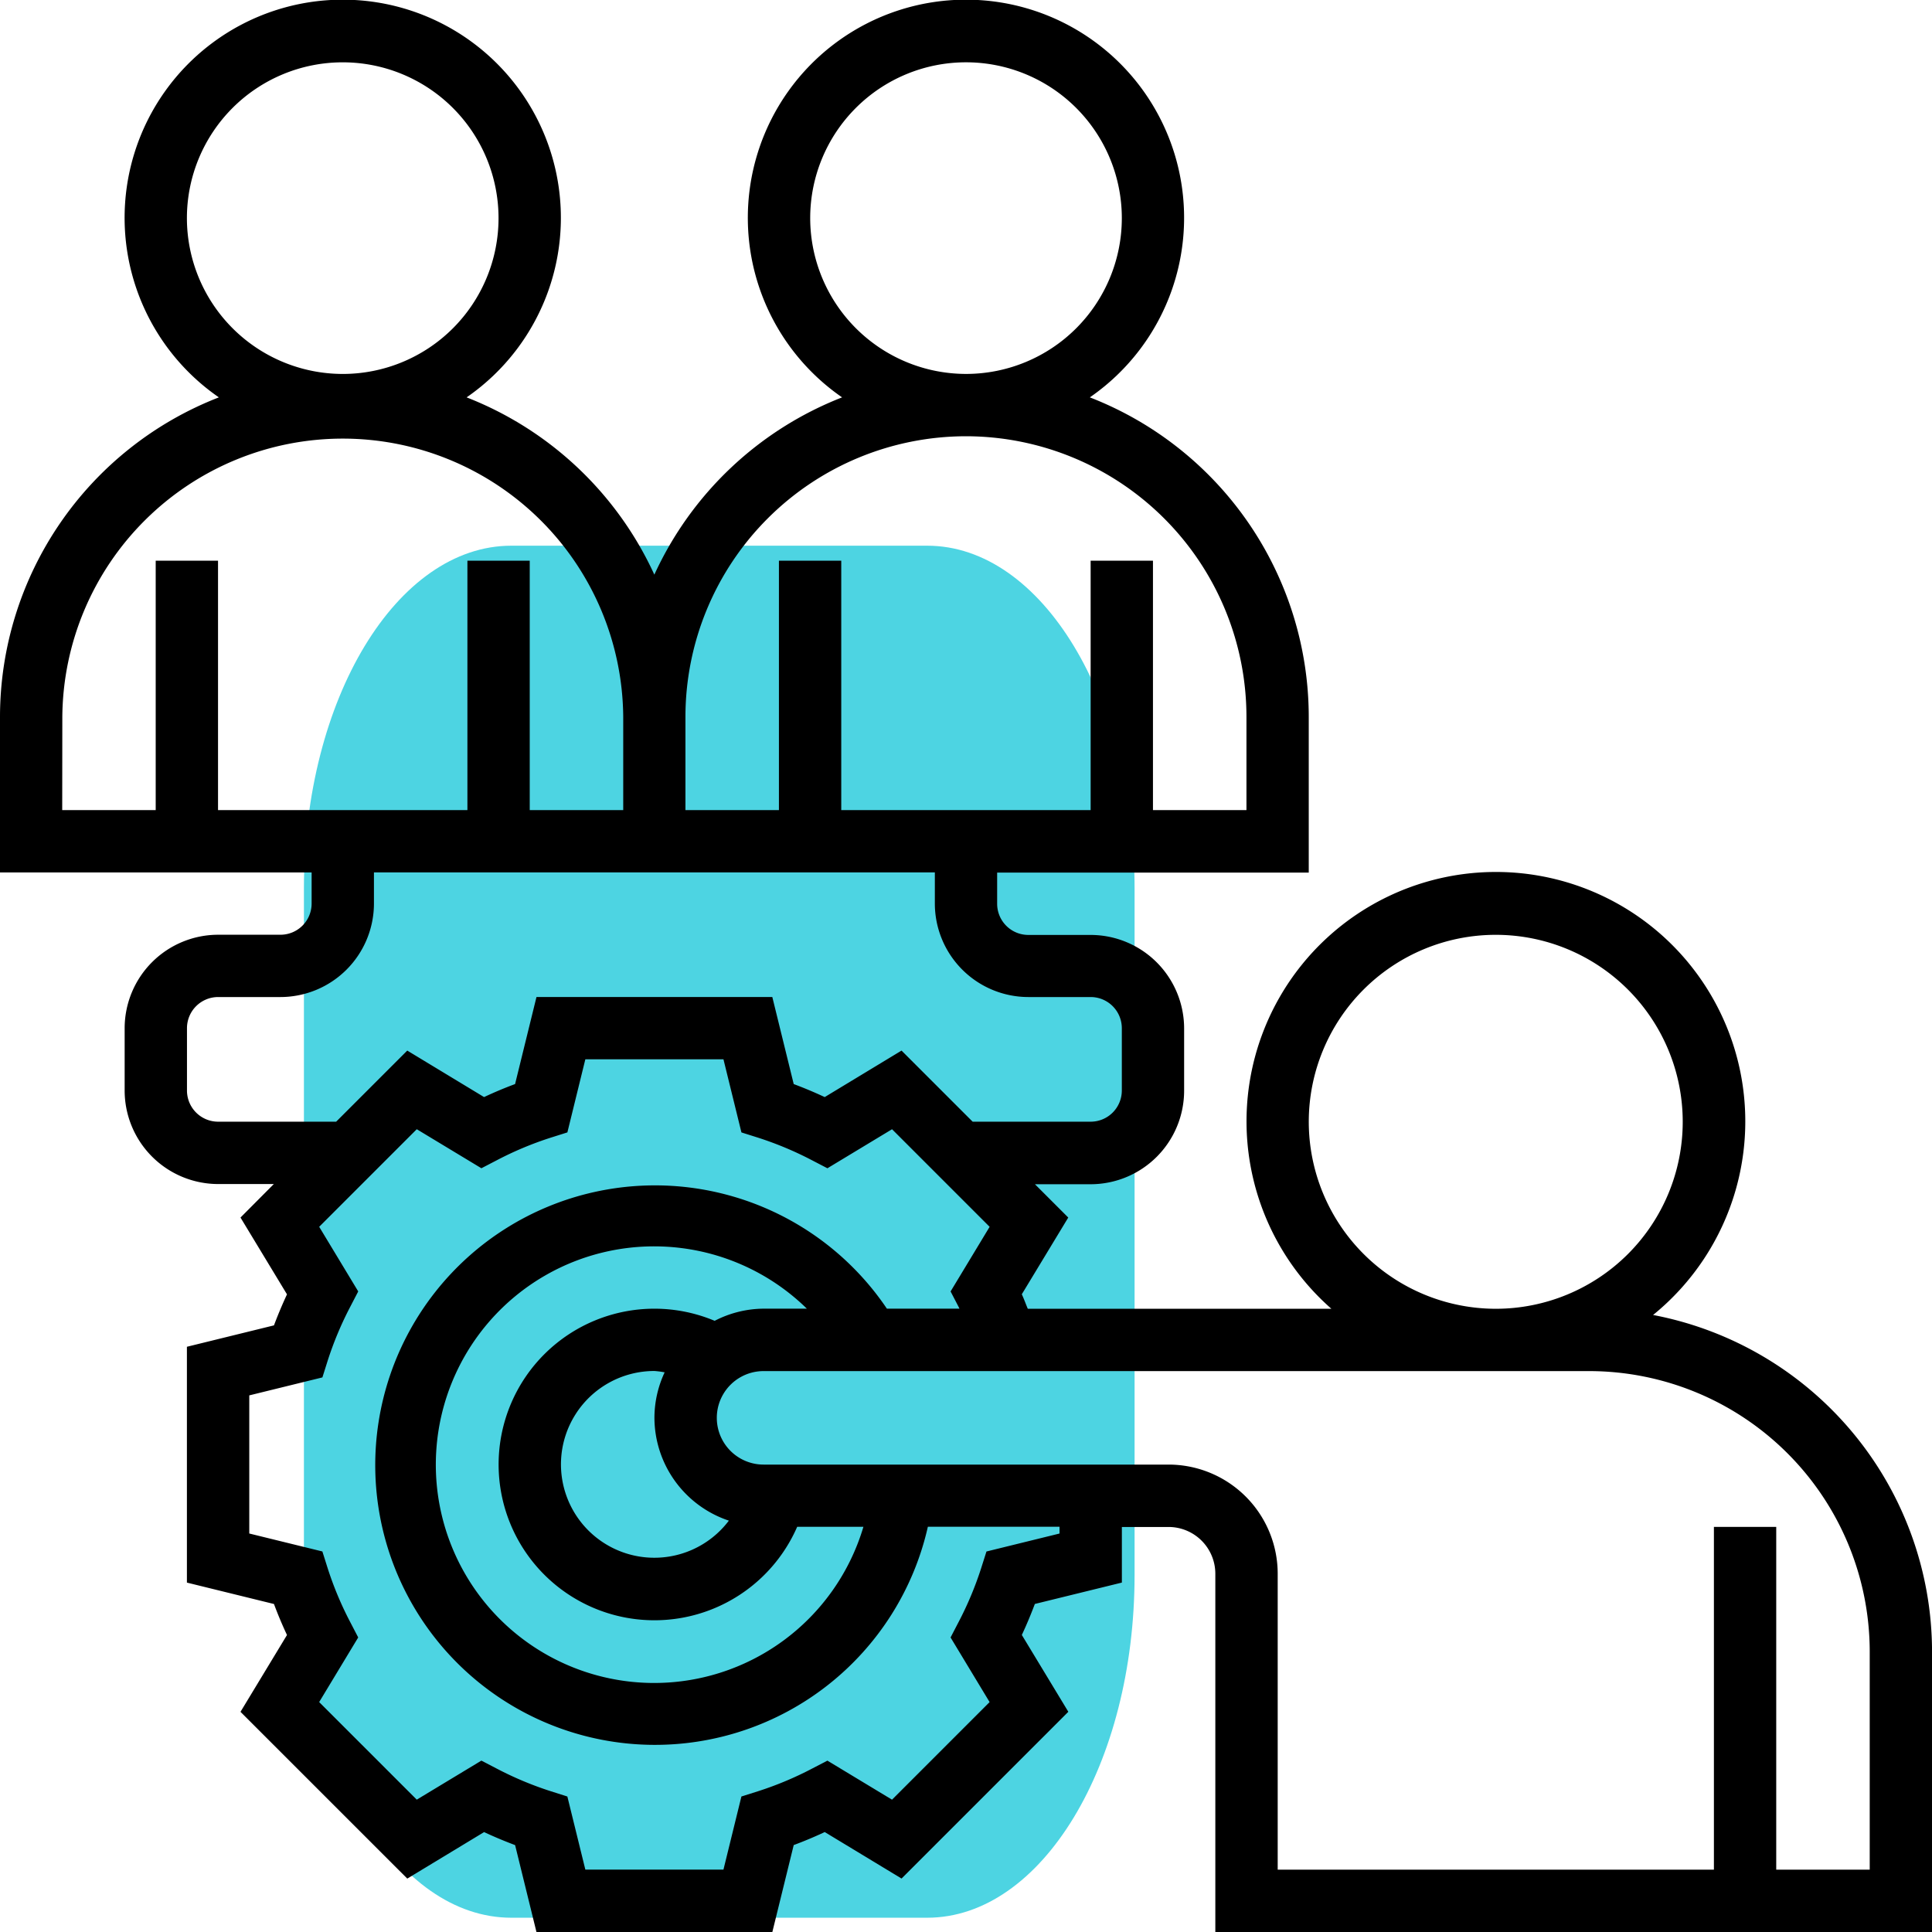 <svg xmlns="http://www.w3.org/2000/svg" width="89.091" height="89.091" viewBox="0 0 89.091 89.091">
  <g id="ic_team" transform="translate(-106.081 -122.855)">
    <path id="Path_27" data-name="Path 27" d="M257.808,373.969c0,8.724-4.282,15.8-9.564,15.8H229.068c-5.282,0-9.564-7.072-9.564-15.8V342.3c0-8.724,4.282-15.8,9.564-15.8h19.176c5.282,0,9.564,7.072,9.564,15.8Z" transform="translate(-99.408 -178.481)" fill="#4dd4e2"/>
    <path id="Path_28" data-name="Path 28" d="M182.31,183.493a11.5,11.5,0,1,0-14.834-.286h-14c-.095-.223-.172-.447-.276-.669L155.342,179l-1.536-1.536h2.568a4.316,4.316,0,0,0,4.311-4.311v-2.874a4.316,4.316,0,0,0-4.311-4.311H153.5a1.438,1.438,0,0,1-1.437-1.437v-1.437h14.369V155.9a15.818,15.818,0,0,0-10.095-14.721,10.059,10.059,0,1,0-11.424,0,15.876,15.876,0,0,0-8.658,8.175,15.87,15.87,0,0,0-8.657-8.175,10.059,10.059,0,1,0-11.424,0A15.819,15.819,0,0,0,106.081,155.9v7.185h14.37v1.437a1.438,1.438,0,0,1-1.437,1.437H116.14a4.316,4.316,0,0,0-4.311,4.311v2.874a4.316,4.316,0,0,0,4.311,4.311h2.568L117.171,179l2.144,3.542q-.332.713-.6,1.43l-4.015.987v10.875l4.015.987q.265.716.6,1.43l-2.144,3.542,7.691,7.69,3.542-2.144c.474.221.953.421,1.43.6l.986,4.013h10.875l.987-4.015q.715-.265,1.43-.6l3.542,2.144,7.691-7.69-2.144-3.542c.221-.474.421-.953.6-1.43l4.013-.986v-2.564h2.155a2.158,2.158,0,0,1,2.155,2.155v16.525h33.05V199.013A15.824,15.824,0,0,0,182.31,183.493Zm-15.877-8.908a8.622,8.622,0,1,1,8.622,8.622A8.63,8.63,0,0,1,166.433,174.585Zm-22.991-41.672a7.185,7.185,0,1,1,7.185,7.185A7.193,7.193,0,0,1,143.442,132.914Zm7.185,10.059A12.946,12.946,0,0,1,163.559,155.9v4.311h-4.311v-11.5h-2.874v11.5h-11.5v-11.5H142v11.5h-4.311V155.9A12.946,12.946,0,0,1,150.626,142.972ZM114.7,132.914a7.185,7.185,0,1,1,7.185,7.185A7.193,7.193,0,0,1,114.7,132.914ZM108.955,155.9a12.933,12.933,0,0,1,25.865,0v4.311h-4.311v-11.5h-2.874v11.5h-11.5v-11.5h-2.874v11.5h-4.311Zm7.185,18.68a1.438,1.438,0,0,1-1.437-1.437v-2.874a1.438,1.438,0,0,1,1.437-1.437h2.874a4.316,4.316,0,0,0,4.311-4.311v-1.437h25.865v1.437a4.316,4.316,0,0,0,4.311,4.311h2.874a1.438,1.438,0,0,1,1.437,1.437v2.874a1.438,1.438,0,0,1-1.437,1.437h-5.442l-3.279-3.279-3.542,2.144q-.713-.332-1.43-.6l-.987-4.015H130.82l-.987,4.015q-.716.265-1.43.6l-3.542-2.144-3.279,3.279Zm38.8,18.991-3.37.829-.244.767a15.721,15.721,0,0,1-1.039,2.481l-.372.716,1.8,2.98-4.5,4.5-2.98-1.8-.716.372a15.652,15.652,0,0,1-2.479,1.038l-.77.243-.828,3.371h-6.369l-.829-3.37-.767-.244a15.71,15.71,0,0,1-2.482-1.039l-.716-.372-2.98,1.8-4.5-4.5,1.8-2.98-.372-.716a15.663,15.663,0,0,1-1.037-2.479l-.243-.77-3.371-.828v-6.369l3.372-.829.243-.77a15.773,15.773,0,0,1,1.037-2.479l.372-.716-1.8-2.98,4.5-4.5,2.98,1.8.716-.372a15.641,15.641,0,0,1,2.479-1.038l.77-.243.828-3.371h6.369l.829,3.372.77.243a15.781,15.781,0,0,1,2.479,1.038l.716.372,2.98-1.8,4.5,4.5-1.8,2.98.372.716.037.077h-3.347a12.9,12.9,0,1,0,1.89,10.057h6.071Zm-15.248-.595a4.306,4.306,0,1,1-3.433-6.9,4.052,4.052,0,0,1,.471.062,4.961,4.961,0,0,0-.471,2.094,5.018,5.018,0,0,0,3.433,4.745Zm-.659-9.215a7.184,7.184,0,1,0,3.809,9.5h3.054a10.067,10.067,0,1,1-2.608-10.059h-2A4.975,4.975,0,0,0,139.03,183.766ZM192.3,209.072h-4.311V193.265h-2.874v15.807H165V195.421a5.035,5.035,0,0,0-5.029-5.029h-18.68a2.155,2.155,0,0,1,0-4.311h38.079A12.946,12.946,0,0,1,192.3,199.013Z" transform="translate(0 0)"/>
  </g>
</svg>
